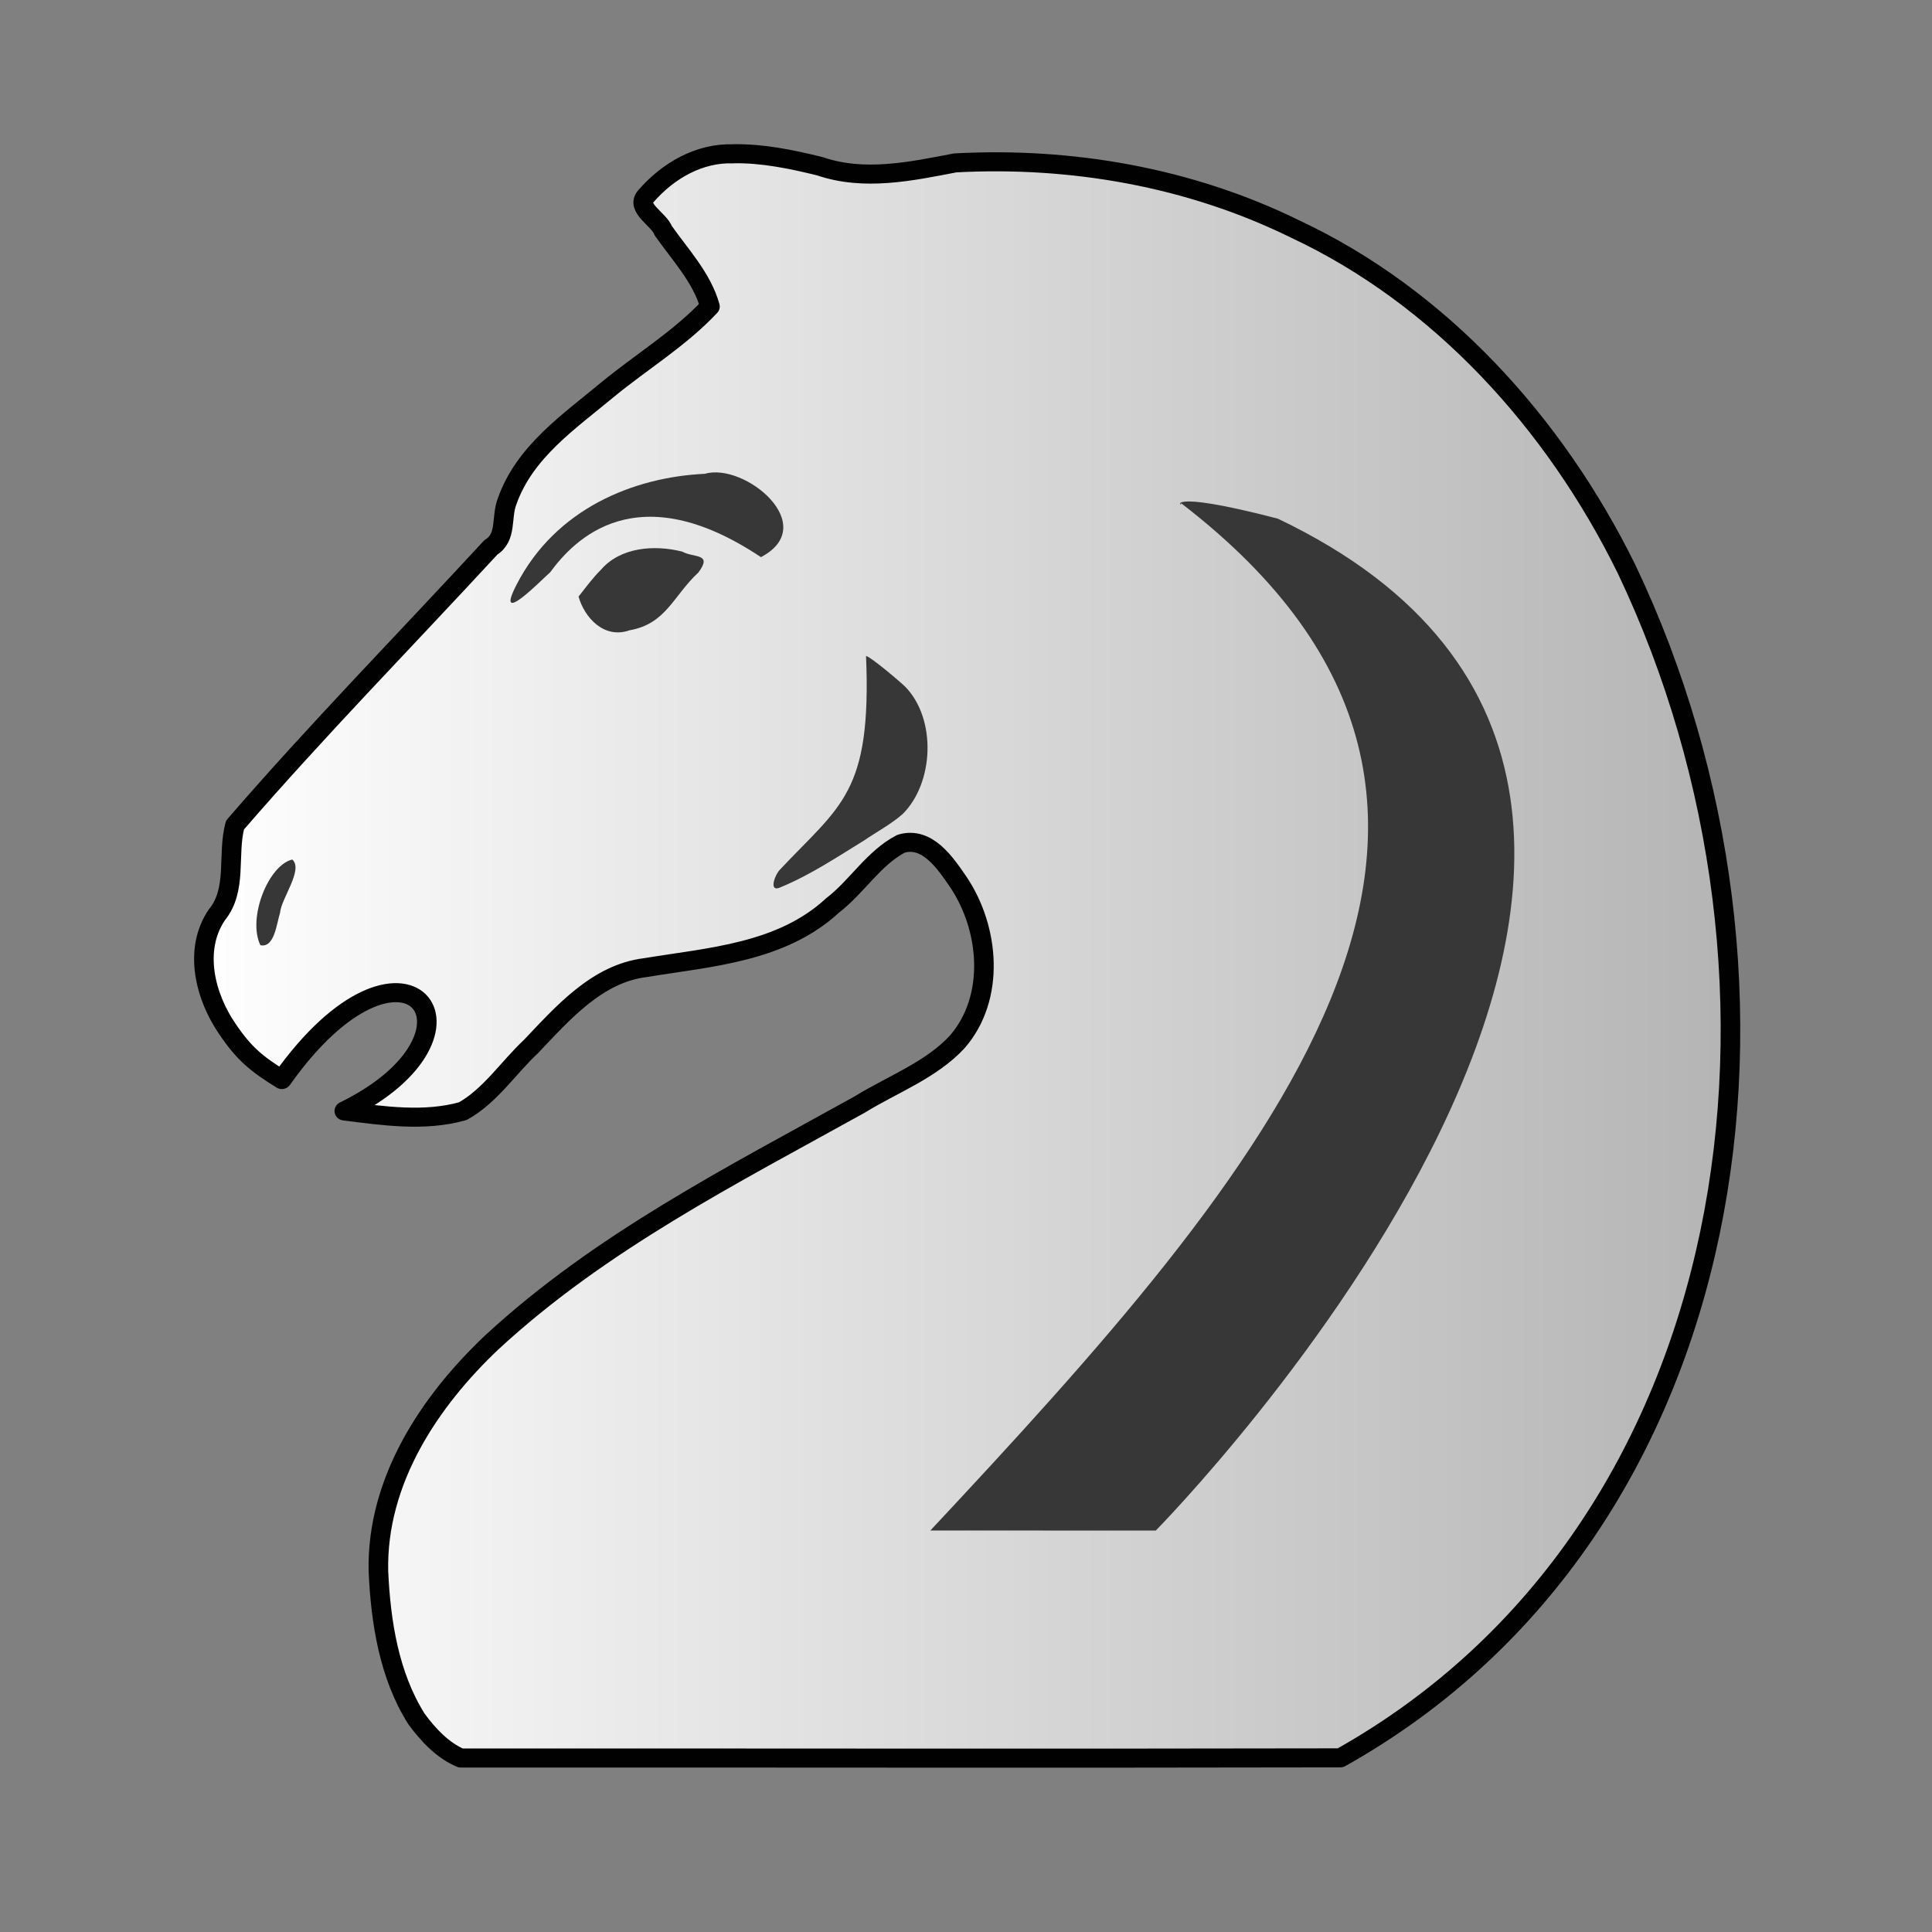 <svg fill-rule="evenodd" clip-rule="evenodd" image-rendering="optimizeQuality" shape-rendering="geometricPrecision" text-rendering="geometricPrecision" viewBox="0 0 50 50">
  <rect x="0" y="0" width="50" height="50" fill="#808080" stroke="none"/>
  <defs>
    <linearGradient id="a" x1="37.769" x2="75.594" y1="-632.67" y2="-632.67" gradientUnits="userSpaceOnUse">
      <stop offset="0" stop-color="#fff"/>
      <stop offset="1" stop-color="#b4b4b4"/>
    </linearGradient>
  </defs>
  <g stroke-width=".959">
    <path fill="url(#a)" stroke="#010101" stroke-dashoffset="1.852" stroke-linecap="round" stroke-linejoin="round" stroke-width=".479" d="M50.962-652.85c-.83-.03-1.597.422-2.143 1.071-.248.289.33.579.428.859.411.605.944 1.178 1.144 1.909-.739.81-1.675 1.39-2.504 2.091-.927.795-2.03 1.559-2.457 2.808-.154.395.003.908-.397 1.158-2.088 2.327-4.244 4.587-6.26 6.985-.196.741.064 1.624-.446 2.261-.58.883-.281 2.066.265 2.876.404.615.715.876 1.327 1.264 3.006-4.364 5.416-1.169 1.528.791.955.122 1.956.277 2.899.004.669-.383 1.113-1.094 1.67-1.629.785-.849 1.617-1.831 2.791-1.98 1.574-.267 3.332-.372 4.588-1.569.594-.469 1.005-1.195 1.671-1.548.643-.196 1.082.486 1.405.97.759 1.167.906 2.899-.028 4.01-.642.716-1.592 1.073-2.392 1.581-3.11 1.775-6.335 3.452-8.993 5.977-1.515 1.47-2.827 3.479-2.777 5.761.056 1.28.262 2.624.93 3.712.285.403.653.801 1.084.984 7.172-.004 14.346.012 21.517-.004 9.963-5.744 11.81-19.509 7.001-29.896-1.76-3.68-4.568-6.851-8.11-8.556-2.581-1.304-5.475-1.819-8.313-1.662-1.093.216-2.229.465-3.311.084-.693-.175-1.401-.327-2.117-.314z" transform="matrix(1.058 0 0 1.029 -34.94 675.764)"/>
    <g fill="#373737">
      <path d="M14.973 15.439c.15.538.657 1.107 1.319.873.949-.166 1.131-.893 1.784-1.498.374-.505-.118-.37-.419-.538-.723-.184-1.6-.114-2.1.464-.217.216-.396.461-.584.699zM7.564 22.244c.297.258-.29 1.017-.316 1.379-.09.278-.143.916-.509.839-.339-.697.203-2.07.826-2.218z"/>
      <path d="M13.367 15.134c1.01-1.969 3.031-2.787 4.875-2.872 1.028-.302 3.013 1.335 1.451 2.157-3.213-2.146-4.831-.458-5.454.391-.177.15-1.466 1.481-.872.324zM22.413 16.974c.148 3.559-.659 3.862-2.232 5.536-.135.143-.303.614.037.445.752-.311 1.448-.775 2.151-1.208.33-.226.684-.411.99-.678.811-.804.882-2.452.075-3.29-.115-.116-.872-.761-1.02-.804zM30.563 13.02c.056.17-.606-.406 2.506.402 15.423 7.353-3.158 26.189-3.158 26.189-1.213-0-5.833-.002-5.833-.002 8.551-9.151 16.887-18.6 6.485-26.589z"/>
    </g>
  </g>
</svg>
